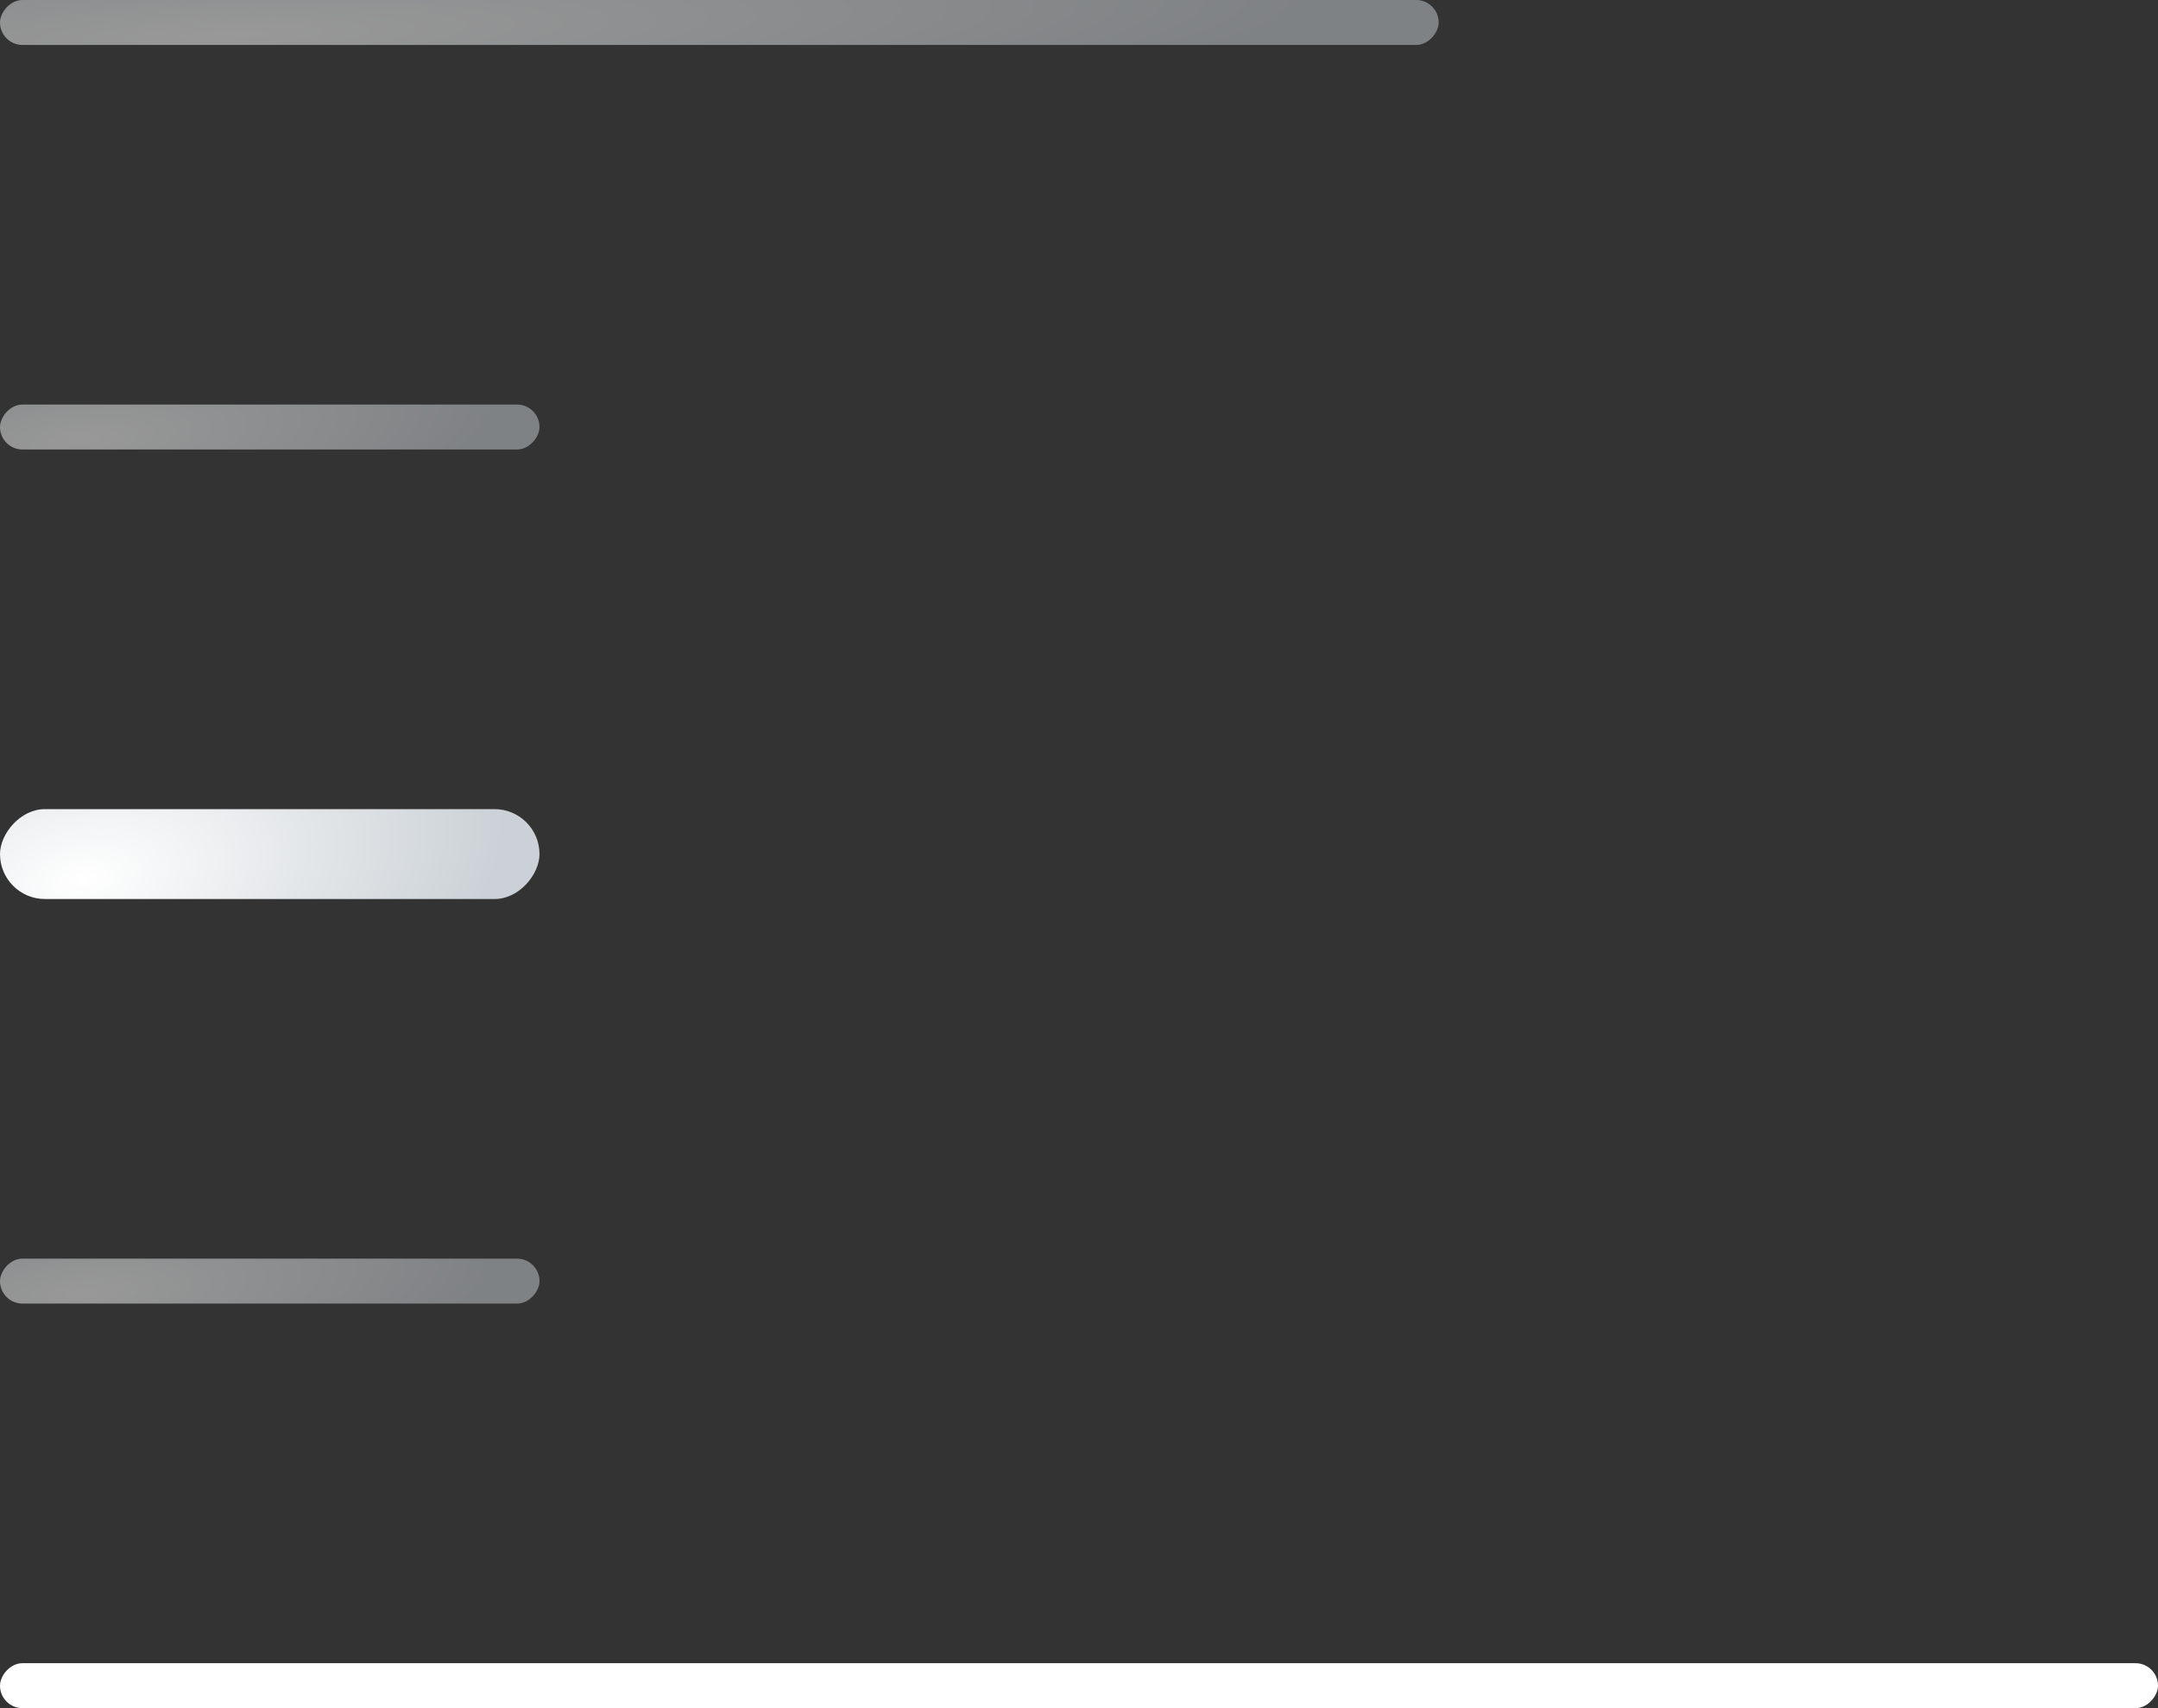 <svg width="48" height="38" viewBox="0 0 48 38" fill="none" xmlns="http://www.w3.org/2000/svg">
<rect x="0" y="0" width="48" height="38" fill="#333333" stroke="none"/>
<rect width="48" height="1" rx="0.5" transform="matrix(1 0 0 -1 0 38)" fill="white"/>
<rect opacity="0.5" width="12" height="1" rx="0.5" transform="matrix(1 0 0 -1 0 29)" fill="url(#paint0_radial_4120_3443)"/>
<rect width="12" height="2" rx="1" transform="matrix(1 0 0 -1 0 20)" fill="url(#paint1_radial_4120_3443)"/>
<rect opacity="0.5" width="12" height="1" rx="0.5" transform="matrix(1 0 0 -1 0 10)" fill="url(#paint2_radial_4120_3443)"/>
<rect opacity="0.5" width="32" height="1" rx="0.5" transform="matrix(1 0 0 -1 0 1)" fill="url(#paint3_radial_4120_3443)"/>
<defs>
<radialGradient id="paint0_radial_4120_3443" cx="0" cy="0" r="1" gradientUnits="userSpaceOnUse" gradientTransform="translate(1.856 0.225) rotate(5.697) scale(9.334 2.67)">
<stop stop-color="white"/>
<stop offset="1" stop-color="#CBD1D6"/>
</radialGradient>
<radialGradient id="paint1_radial_4120_3443" cx="0" cy="0" r="1" gradientUnits="userSpaceOnUse" gradientTransform="translate(1.856 0.45) rotate(11.284) scale(9.471 5.262)">
<stop stop-color="white"/>
<stop offset="1" stop-color="#CBD1D6"/>
</radialGradient>
<radialGradient id="paint2_radial_4120_3443" cx="0" cy="0" r="1" gradientUnits="userSpaceOnUse" gradientTransform="translate(1.856 0.225) rotate(5.697) scale(9.334 2.67)">
<stop stop-color="white"/>
<stop offset="1" stop-color="#CBD1D6"/>
</radialGradient>
<radialGradient id="paint3_radial_4120_3443" cx="0" cy="0" r="1" gradientUnits="userSpaceOnUse" gradientTransform="translate(4.949 0.225) rotate(2.143) scale(24.786 2.681)">
<stop stop-color="white"/>
<stop offset="1" stop-color="#CBD1D6"/>
</radialGradient>
</defs>
</svg>
